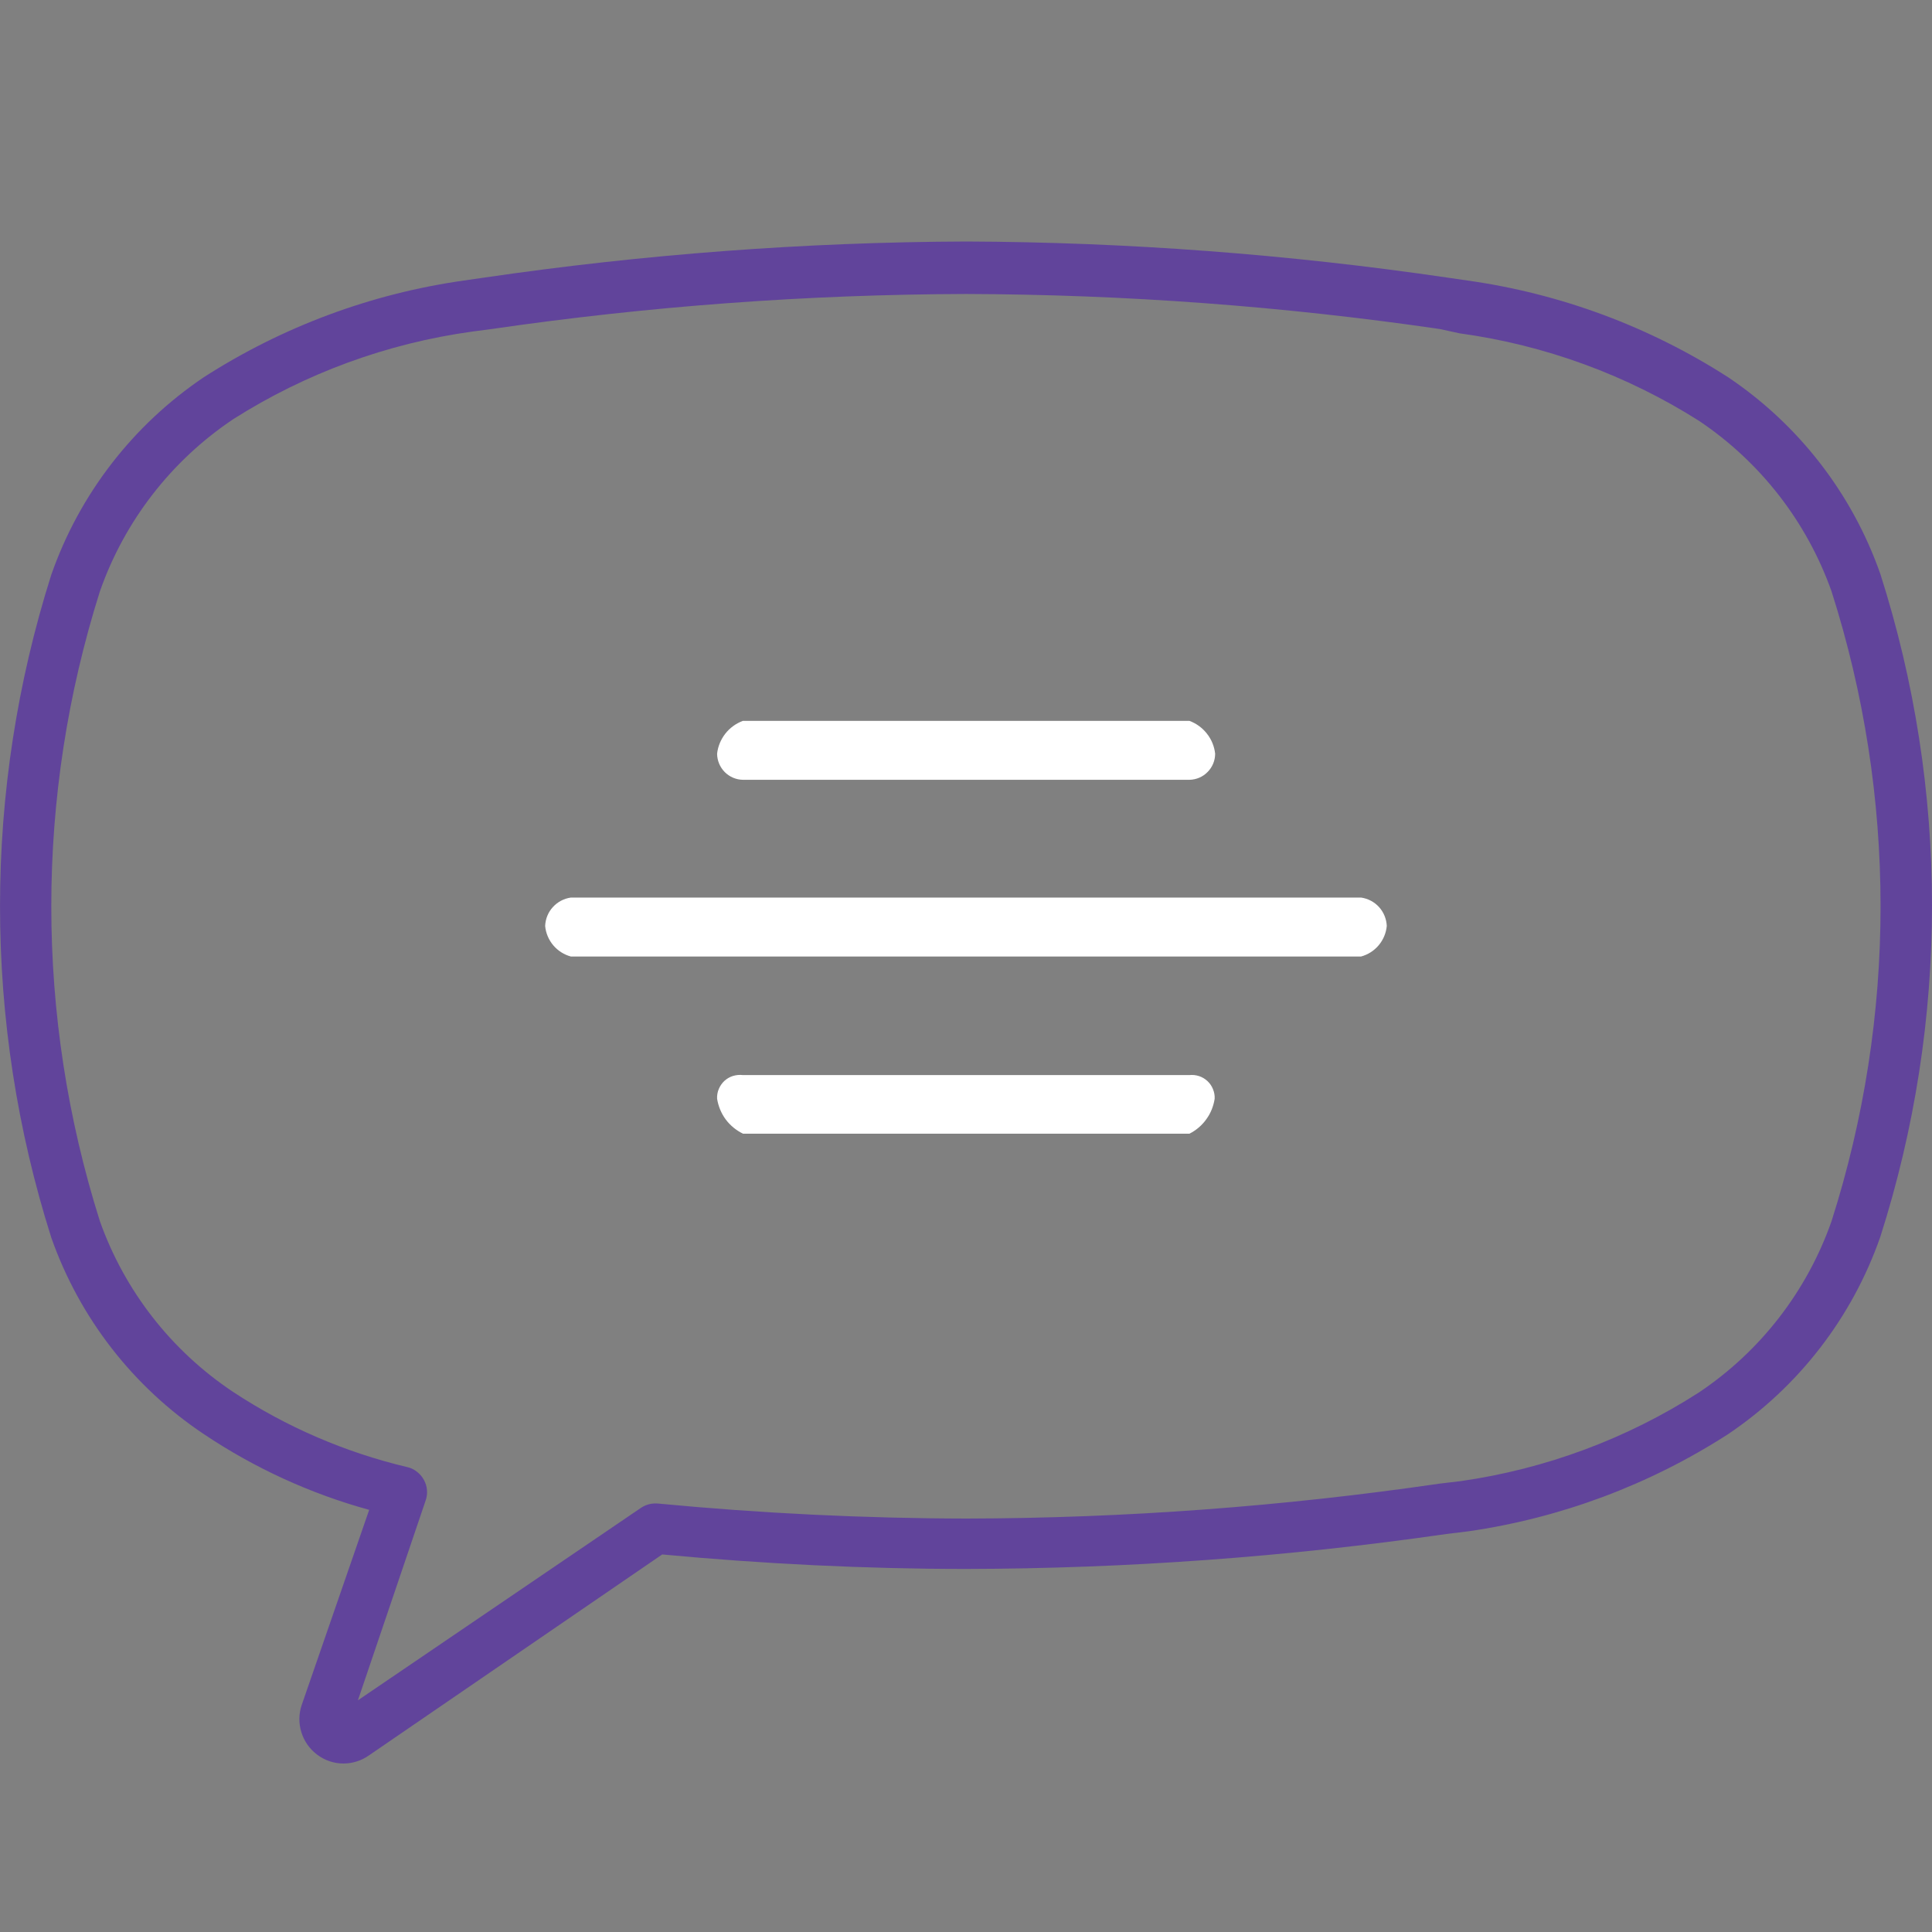<svg width="24" height="24" viewBox="0 0 24 24" fill="none" xmlns="http://www.w3.org/2000/svg">
<rect x="0" y="0" width="24" height="24" fill="#808080" stroke="none"/>
<path d="M4.27 21.907C4.149 21.908 4.032 21.868 3.936 21.794C3.844 21.724 3.776 21.626 3.743 21.516C3.709 21.405 3.711 21.286 3.749 21.177L4.586 18.756C3.855 18.555 3.161 18.237 2.532 17.815C1.653 17.228 0.988 16.371 0.637 15.374C-0.212 12.695 -0.212 9.819 0.637 7.14C0.987 6.139 1.652 5.279 2.532 4.686C3.509 4.058 4.611 3.648 5.761 3.485L6.018 3.448C8 3.158 10 3.008 12.003 3C14.002 3.008 15.999 3.158 17.977 3.448L18.231 3.485C19.384 3.647 20.488 4.057 21.467 4.686C22.344 5.275 23.008 6.132 23.358 7.129C24.214 9.807 24.214 12.685 23.358 15.364C23.009 16.364 22.345 17.225 21.465 17.817C20.488 18.446 19.387 18.857 18.238 19.023L17.966 19.056C15.99 19.341 13.997 19.486 12.001 19.49C10.749 19.49 9.48 19.427 8.226 19.31L4.579 21.809C4.488 21.872 4.381 21.906 4.27 21.907V21.907ZM12.003 3.652C10.03 3.658 8.061 3.803 6.109 4.087L5.866 4.119C4.81 4.265 3.799 4.635 2.899 5.206C2.129 5.721 1.547 6.472 1.241 7.346C0.436 9.892 0.436 12.624 1.241 15.17C1.548 16.035 2.127 16.777 2.89 17.287C3.554 17.726 4.29 18.043 5.064 18.226C5.107 18.236 5.147 18.256 5.181 18.284C5.216 18.311 5.245 18.345 5.266 18.384C5.287 18.423 5.301 18.466 5.304 18.51C5.308 18.554 5.302 18.599 5.287 18.641L4.446 21.122L7.961 18.732C8.024 18.689 8.101 18.67 8.178 18.678C9.449 18.799 10.738 18.862 12.007 18.864C13.974 18.86 15.938 18.714 17.884 18.43L18.146 18.399C19.2 18.248 20.209 17.873 21.104 17.298C21.869 16.786 22.447 16.039 22.752 15.17C23.564 12.625 23.564 9.891 22.752 7.346C22.445 6.482 21.868 5.739 21.106 5.228C20.205 4.657 19.191 4.286 18.133 4.141L17.884 4.087C15.936 3.803 13.971 3.658 12.003 3.652V3.652Z" fill="#61449B"/>
<path d="M14.776 14.083H9.23C9.145 14.042 9.071 13.981 9.015 13.906C8.959 13.83 8.923 13.742 8.908 13.649C8.906 13.607 8.913 13.566 8.929 13.528C8.945 13.49 8.969 13.455 8.999 13.427C9.03 13.399 9.066 13.378 9.105 13.366C9.145 13.354 9.187 13.35 9.228 13.355H14.776C14.816 13.351 14.857 13.355 14.896 13.368C14.935 13.381 14.97 13.402 15 13.43C15.03 13.458 15.053 13.492 15.068 13.53C15.084 13.568 15.091 13.608 15.089 13.649C15.075 13.741 15.04 13.829 14.985 13.904C14.931 13.98 14.859 14.041 14.776 14.083V14.083Z" fill="white"/>
<path d="M14.776 9.687H9.23C9.144 9.686 9.063 9.651 9.003 9.591C8.943 9.53 8.909 9.449 8.908 9.363C8.918 9.272 8.954 9.186 9.01 9.114C9.066 9.042 9.142 8.987 9.228 8.955H14.776C14.862 8.987 14.937 9.042 14.993 9.114C15.05 9.186 15.085 9.272 15.095 9.363C15.095 9.448 15.061 9.53 15.001 9.59C14.942 9.651 14.861 9.685 14.776 9.687Z" fill="white"/>
<path d="M16.908 11.882H7.091C7.006 11.859 6.929 11.81 6.872 11.742C6.815 11.674 6.78 11.59 6.772 11.502C6.776 11.415 6.809 11.332 6.868 11.268C6.926 11.204 7.005 11.162 7.091 11.15H16.908C16.994 11.162 17.073 11.204 17.131 11.268C17.189 11.332 17.223 11.415 17.227 11.502C17.219 11.59 17.184 11.674 17.127 11.742C17.07 11.81 16.993 11.859 16.908 11.882Z" fill="white"/>
</svg>
